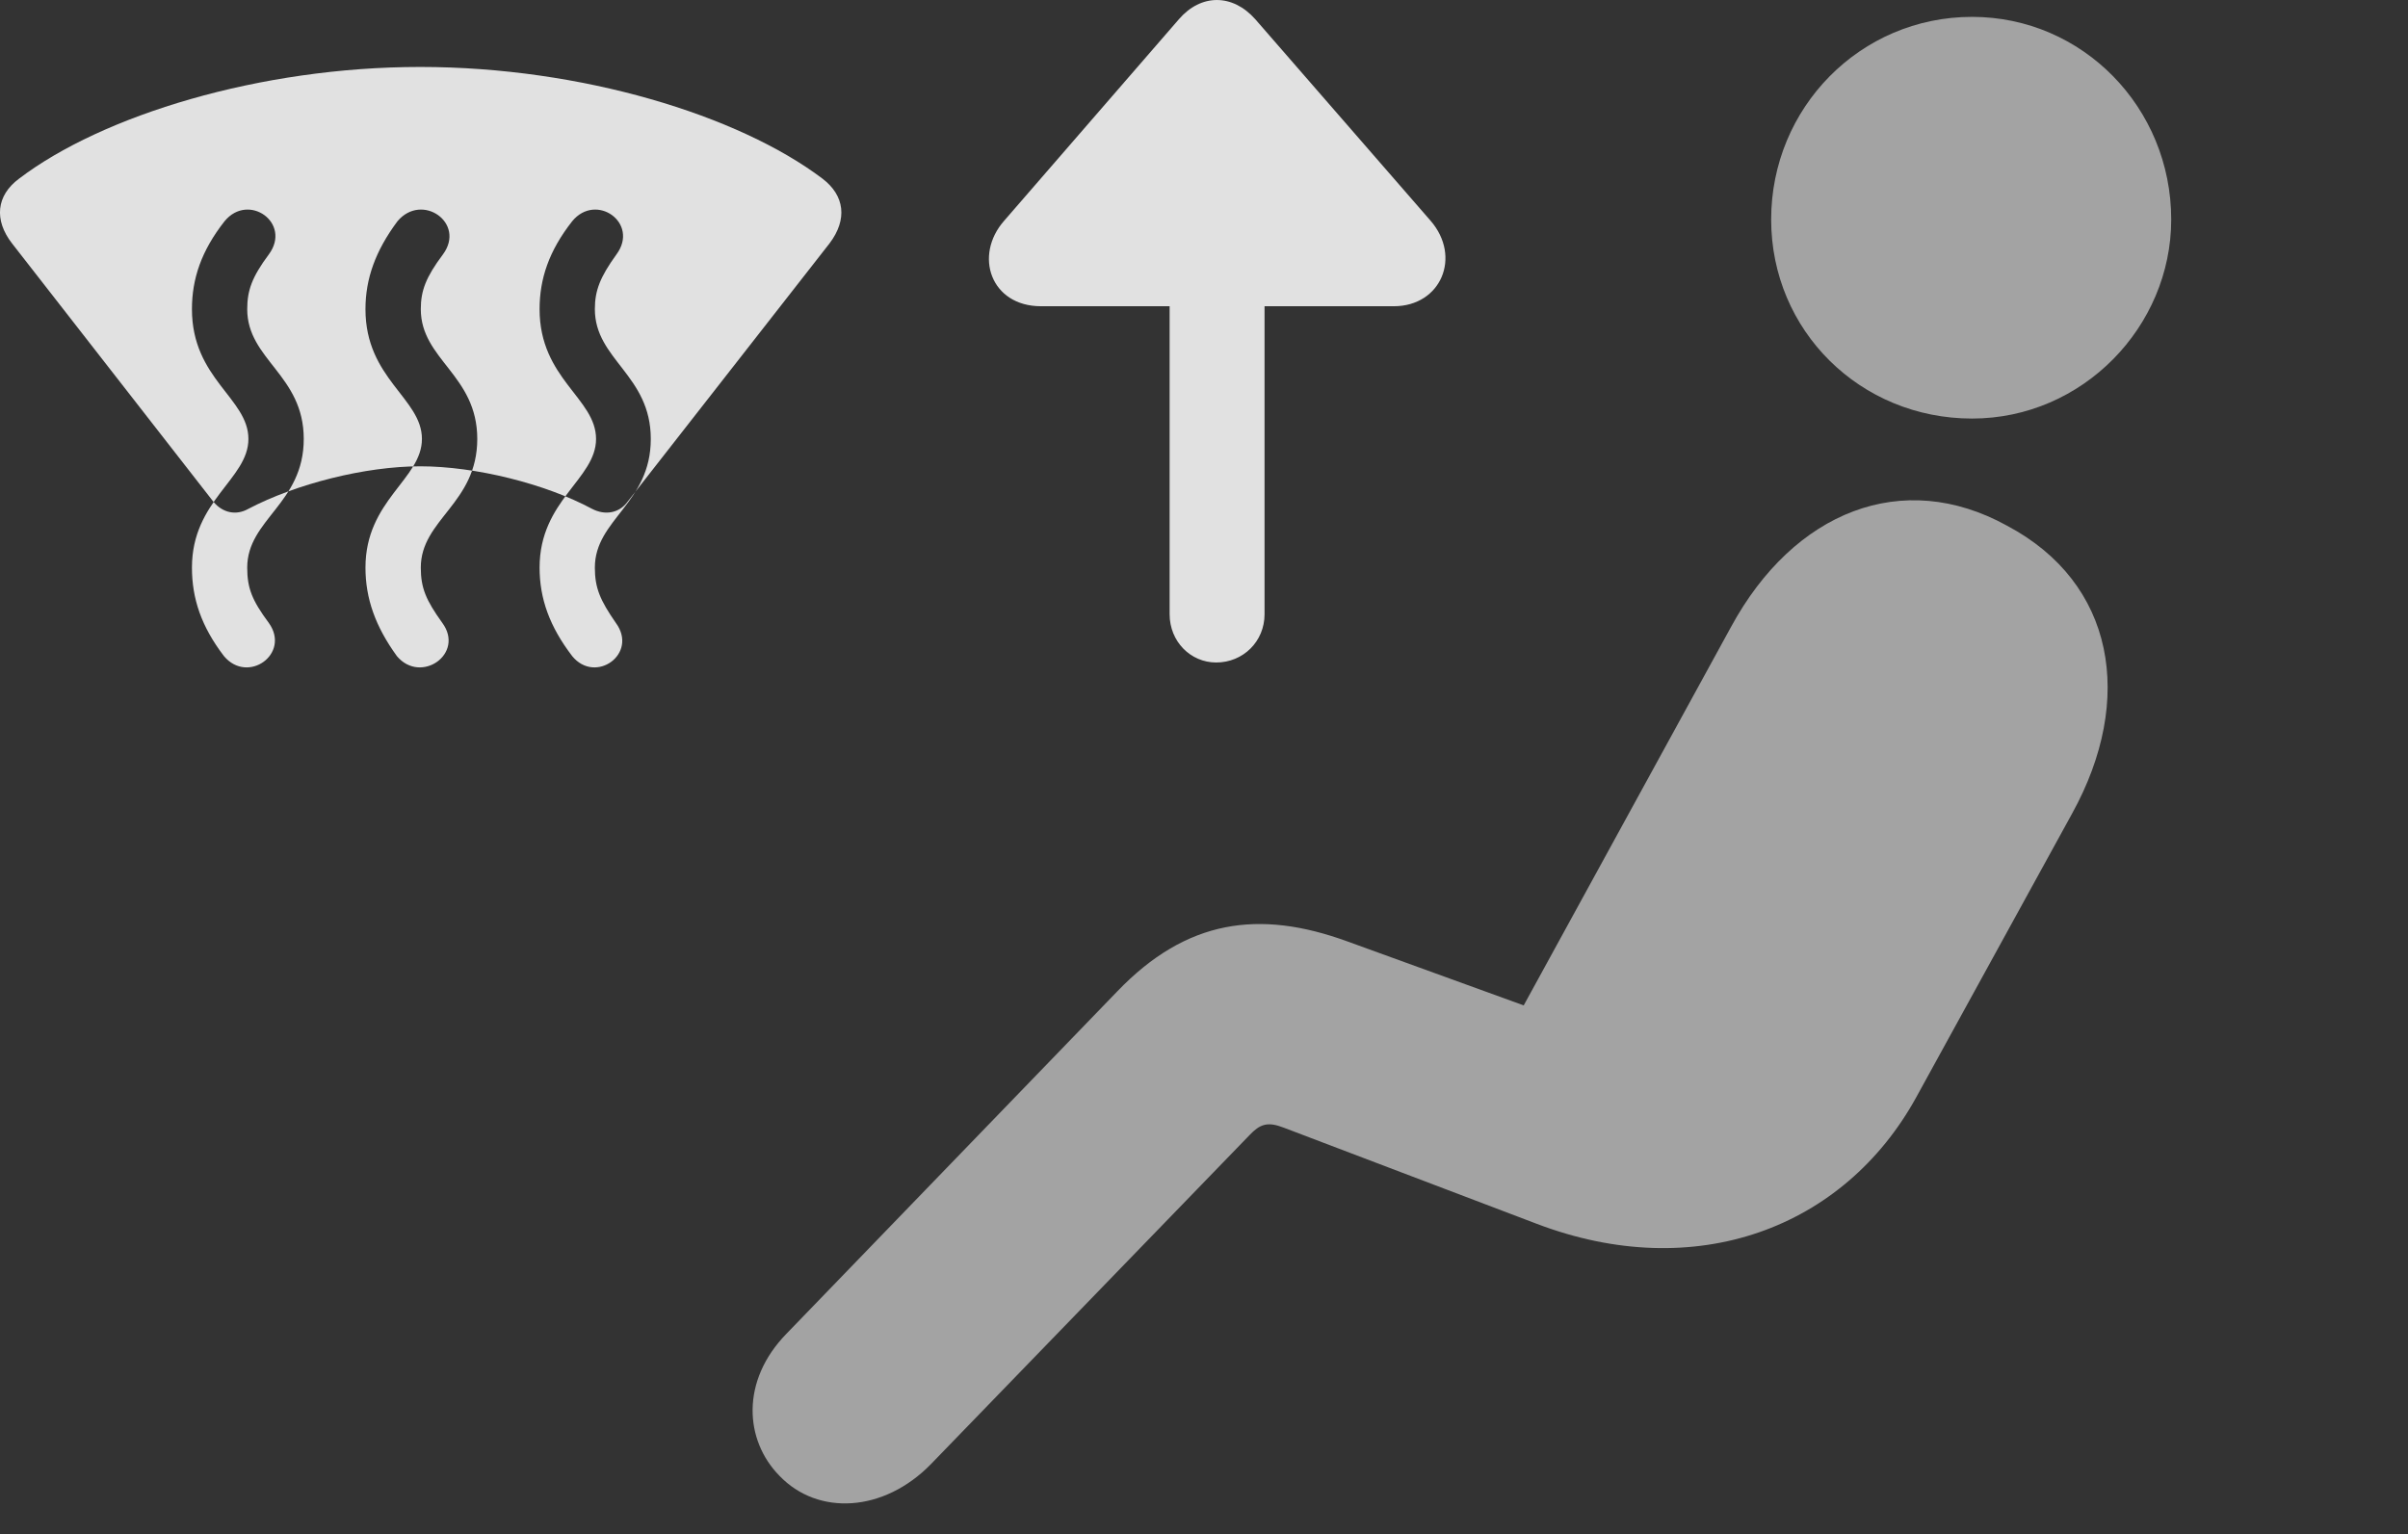 <?xml version="1.0" encoding="UTF-8"?>
<!--Generator: Apple Native CoreSVG 232.5-->
<!DOCTYPE svg
PUBLIC "-//W3C//DTD SVG 1.1//EN"
       "http://www.w3.org/Graphics/SVG/1.1/DTD/svg11.dtd">
<svg version="1.1" xmlns="http://www.w3.org/2000/svg" xmlns:xlink="http://www.w3.org/1999/xlink" width="40.383" height="25.732">
 <rect width="100%" height="100%" fill="#333333" stroke="none"/>
 <g>
  <rect height="25.732" opacity="0" width="40.383" x="0" y="0"/>
  <path d="M33.072 7.021C34.928 7.021 36.412 5.479 36.412 3.682C36.412 1.807 34.928 0.283 33.072 0.283C31.197 0.283 29.703 1.807 29.703 3.682C29.703 5.547 31.197 7.021 33.072 7.021ZM13.072 24.756C13.717 25.43 14.82 25.371 15.611 24.561L20.953 19.043C21.129 18.857 21.256 18.809 21.529 18.916L25.767 20.527C28.433 21.543 30.924 20.605 32.135 18.408L34.752 13.643C35.807 11.729 35.465 9.775 33.658 8.818C31.91 7.852 30.084 8.574 29.029 10.518L25.553 16.865L22.594 15.791C21.119 15.254 19.898 15.42 18.736 16.631L13.189 22.373C12.418 23.164 12.486 24.16 13.072 24.756Z" fill="#ffffff" fill-opacity="0.55"/>
  <path d="M0.201 4.082L3.58 8.418C3.736 8.604 3.961 8.652 4.166 8.535C4.967 8.115 6.129 7.822 7.047 7.822C7.975 7.822 9.146 8.115 9.928 8.535C10.152 8.652 10.387 8.604 10.523 8.418L13.912 4.082C14.215 3.682 14.166 3.281 13.795 2.998C12.389 1.934 9.752 1.123 7.047 1.123C4.361 1.123 1.715 1.934 0.318 2.998C-0.063 3.281-0.102 3.691 0.201 4.082ZM3.756 11.006C3.375 10.508 3.219 10.039 3.219 9.521C3.219 8.389 4.166 8.037 4.166 7.363C4.166 6.68 3.219 6.357 3.219 5.186C3.219 4.678 3.375 4.209 3.766 3.711C4.166 3.223 4.898 3.74 4.508 4.268C4.225 4.648 4.146 4.873 4.146 5.186C4.146 6.035 5.094 6.289 5.094 7.363C5.094 8.447 4.146 8.711 4.146 9.521C4.146 9.863 4.225 10.068 4.508 10.449C4.879 10.967 4.156 11.484 3.756 11.006ZM6.656 11.006C6.295 10.508 6.129 10.039 6.129 9.521C6.129 8.389 7.076 8.037 7.076 7.363C7.076 6.68 6.129 6.357 6.129 5.186C6.129 4.678 6.295 4.209 6.666 3.711C7.076 3.223 7.818 3.74 7.428 4.268C7.144 4.648 7.057 4.873 7.057 5.186C7.057 6.035 8.004 6.289 8.004 7.363C8.004 8.447 7.057 8.711 7.057 9.521C7.057 9.863 7.144 10.068 7.418 10.449C7.799 10.967 7.057 11.484 6.656 11.006ZM9.596 11.006C9.215 10.508 9.049 10.039 9.049 9.521C9.049 8.389 9.996 8.037 9.996 7.363C9.996 6.68 9.049 6.357 9.049 5.186C9.049 4.678 9.205 4.209 9.596 3.711C9.996 3.223 10.728 3.74 10.338 4.268C10.064 4.648 9.976 4.873 9.976 5.186C9.976 6.035 10.914 6.289 10.914 7.363C10.914 8.447 9.976 8.711 9.976 9.521C9.976 9.863 10.064 10.068 10.328 10.449C10.709 10.967 9.986 11.484 9.596 11.006ZM20.396 11.113C20.846 11.113 21.207 10.762 21.207 10.303L21.207 5.137L23.375 5.137C24.166 5.137 24.517 4.307 23.99 3.701L21.051 0.322C20.67-0.107 20.142-0.107 19.771 0.322L16.842 3.701C16.324 4.287 16.617 5.137 17.457 5.137L19.615 5.137L19.615 10.303C19.615 10.762 19.967 11.113 20.396 11.113Z" fill="#ffffff" fill-opacity="0.85"/>
 </g>
</svg>
